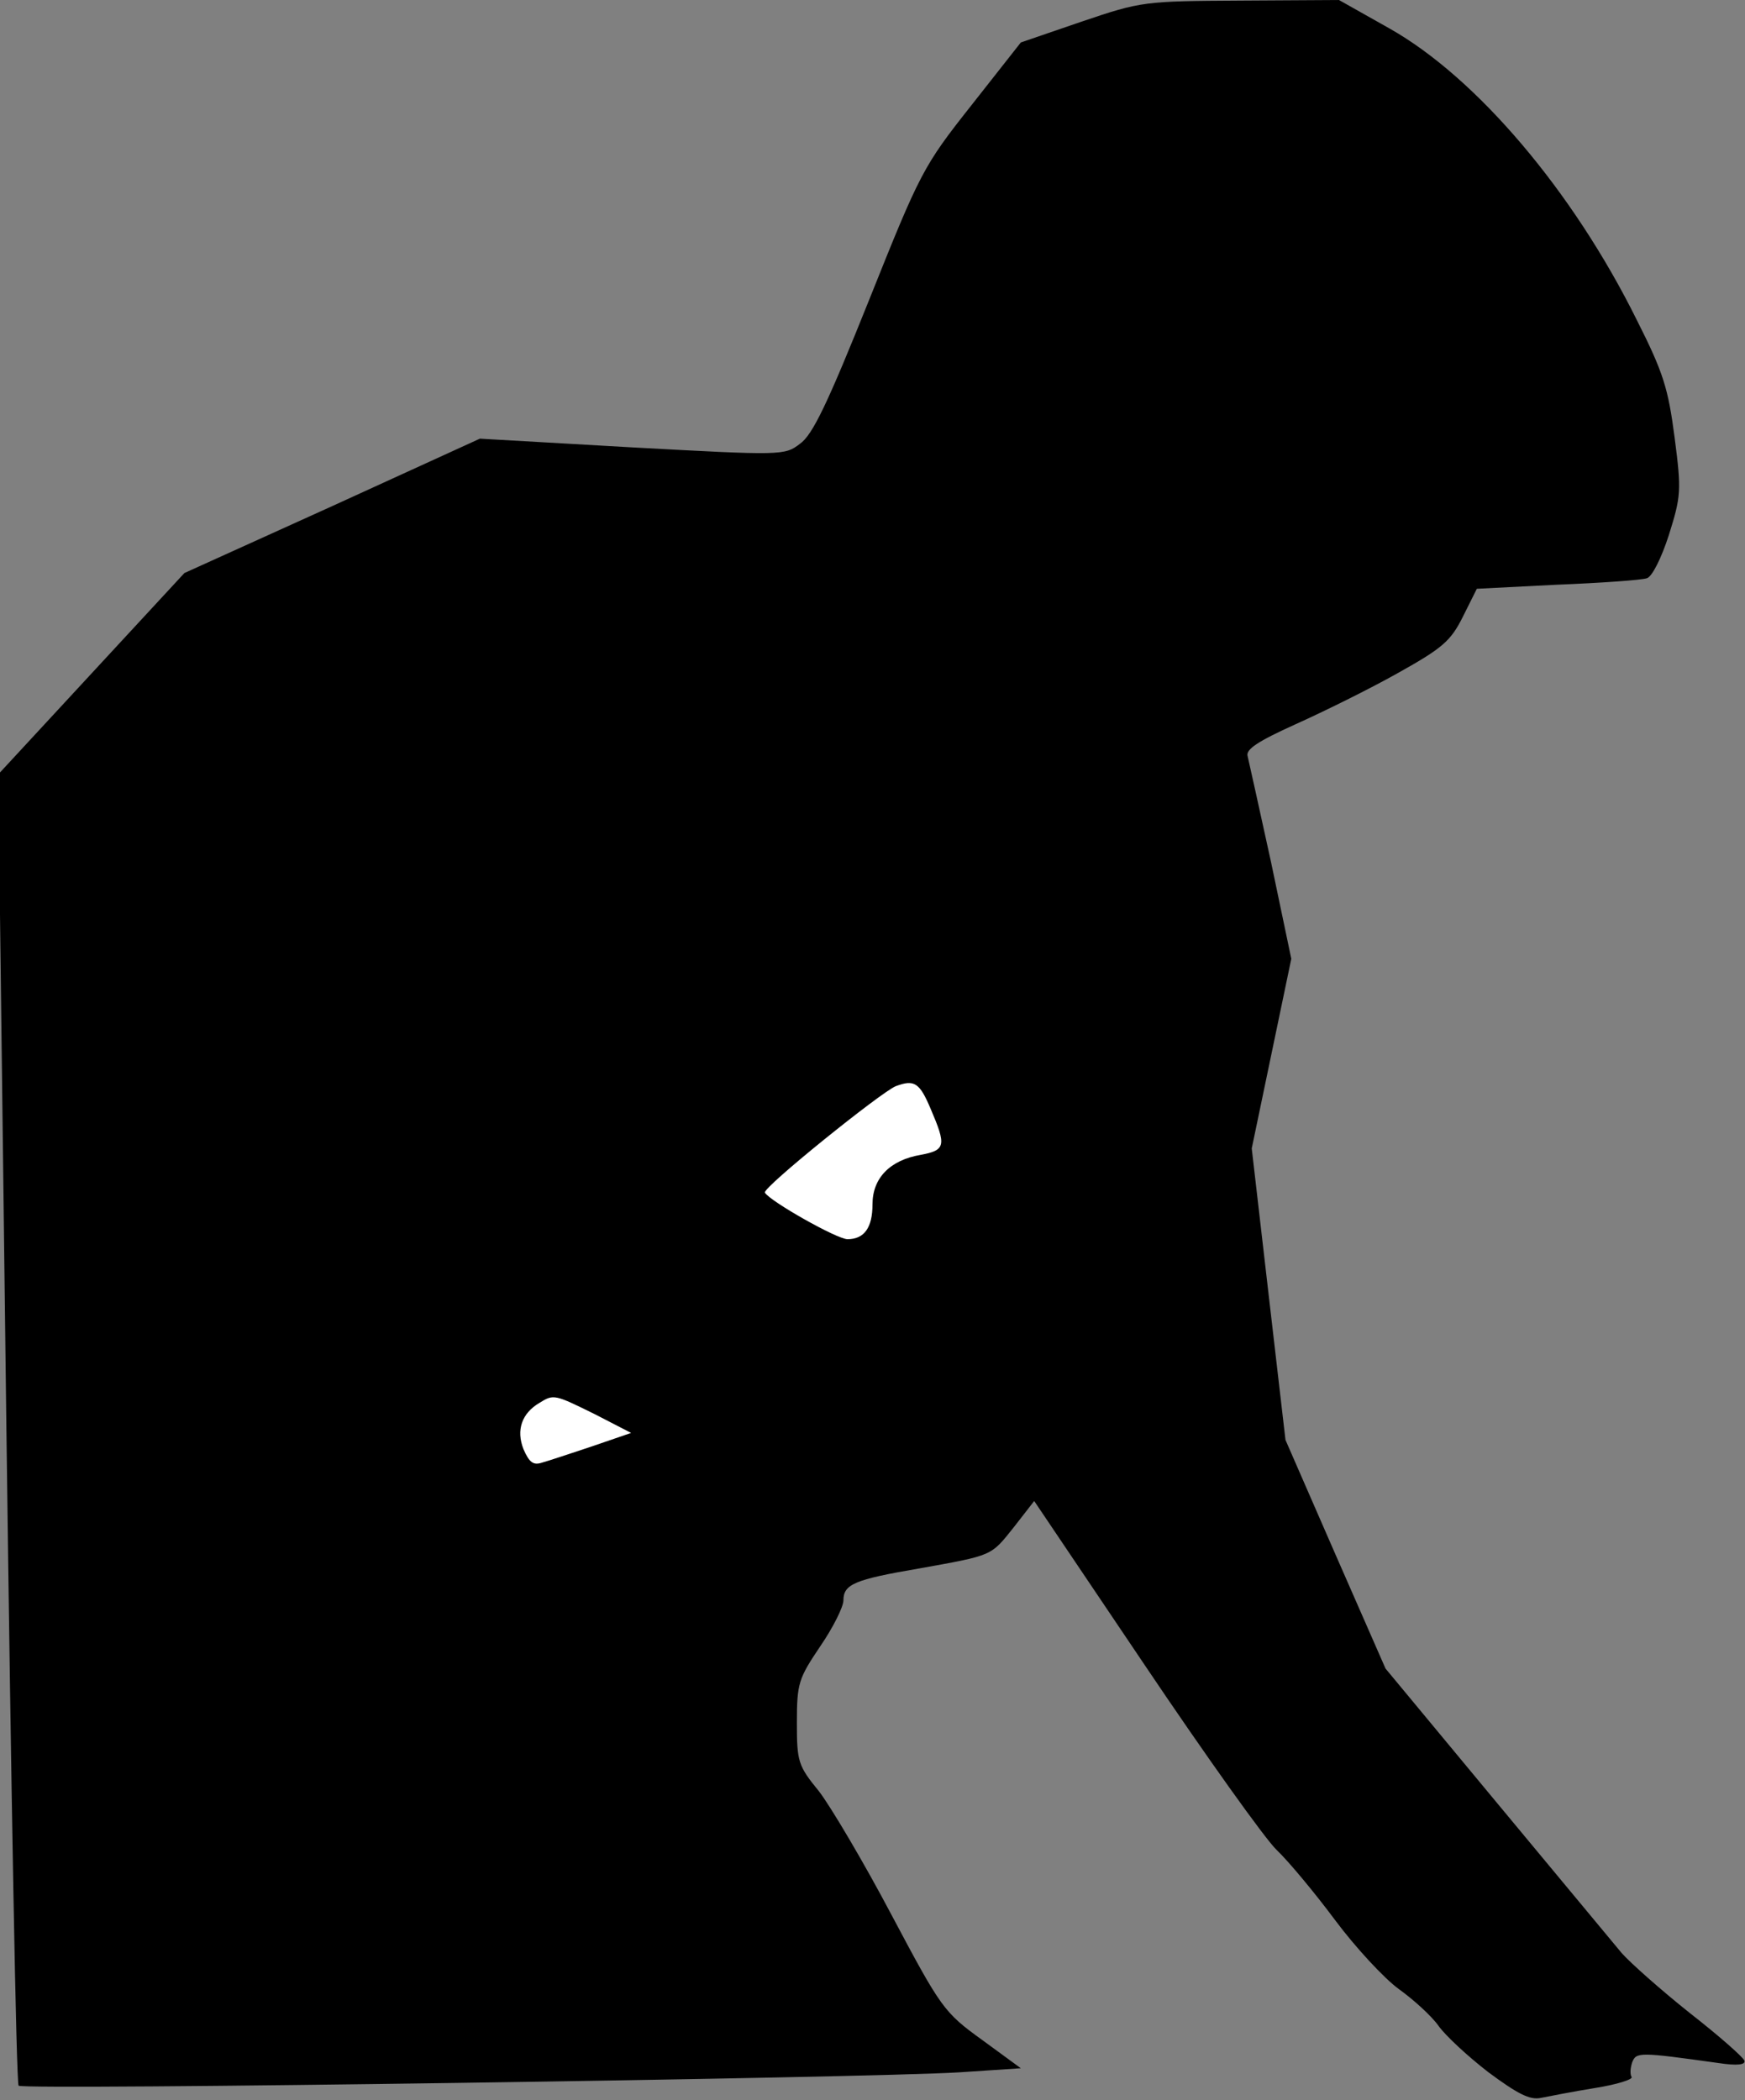 <?xml version="1.0" standalone="no"?>
<!DOCTYPE svg PUBLIC "-//W3C//DTD SVG 20010904//EN"
 "http://www.w3.org/TR/2001/REC-SVG-20010904/DTD/svg10.dtd">
<svg version="1.0" xmlns="http://www.w3.org/2000/svg"
 width="300pt" height="361pt" viewBox="0 0 300 361"
 preserveAspectRatio="xMidYMid meet">
<rect x="0" y="0" width="300" height="361" fill="#808080" stroke="none"/>
<g transform="translate(0,361) scale(0.1,-0.1)"
fill="#000000" stroke="none">
<path fill="#000000" stroke="none" d="M1860 3573 l-105 -36 -85 -108 c-83
-105 -88 -115 -176 -335 -71 -177 -97 -232 -119 -247 -26 -20 -31 -20 -288 -6
l-262 15 -254 -116 -254 -115 -160 -173 -160 -173 14 -1124 c8 -618 17 -1127
21 -1130 7 -8 1459 13 1618 23 l105 7 -67 49 c-65 47 -70 54 -155 214 -48 91
-105 187 -125 213 -36 44 -38 51 -38 118 0 68 3 76 40 131 22 32 40 68 40 79
0 28 19 36 130 55 128 23 123 21 163 71 l35 45 190 -282 c105 -156 207 -299
227 -318 20 -19 65 -73 100 -120 35 -47 85 -101 110 -119 25 -18 56 -46 68
-63 12 -17 51 -53 86 -80 50 -37 71 -48 90 -44 15 3 56 11 93 17 38 6 66 15
63 19 -3 5 -2 16 1 25 7 18 12 18 148 -1 33 -5 47 -3 45 4 -2 6 -44 43 -94 82
-49 39 -102 86 -117 103 -15 18 -112 135 -216 260 l-190 229 -86 196 -86 197
-29 250 -29 251 34 163 34 163 -35 167 c-20 91 -38 173 -40 181 -4 12 18 26
82 55 49 22 128 61 176 88 77 43 91 55 112 97 l24 48 138 7 c76 3 145 8 154
11 9 2 25 34 38 74 21 67 22 76 10 168 -11 84 -19 111 -65 202 -110 222 -276
417 -425 501 l-87 49 -168 -1 c-166 -1 -171 -1 -274 -36z"/>
<path fill="#ffffff" stroke="none" d="M1600 1704 c27 -63 26 -71 -17 -79 -53
-9 -83 -40 -83 -85 0 -40 -14 -60 -43 -60 -18 0 -133 65 -142 80 -5 8 200 173
225 183 32 12 41 6 60 -39z"/>
<path fill="#ffffff" stroke="none" d="M1023 1179 l62 -32 -67 -23 c-36 -12
-75 -25 -86 -28 -15 -5 -22 0 -32 23 -13 33 -3 62 28 80 24 15 26 14 95 -20z"/>
</g>
</svg>
